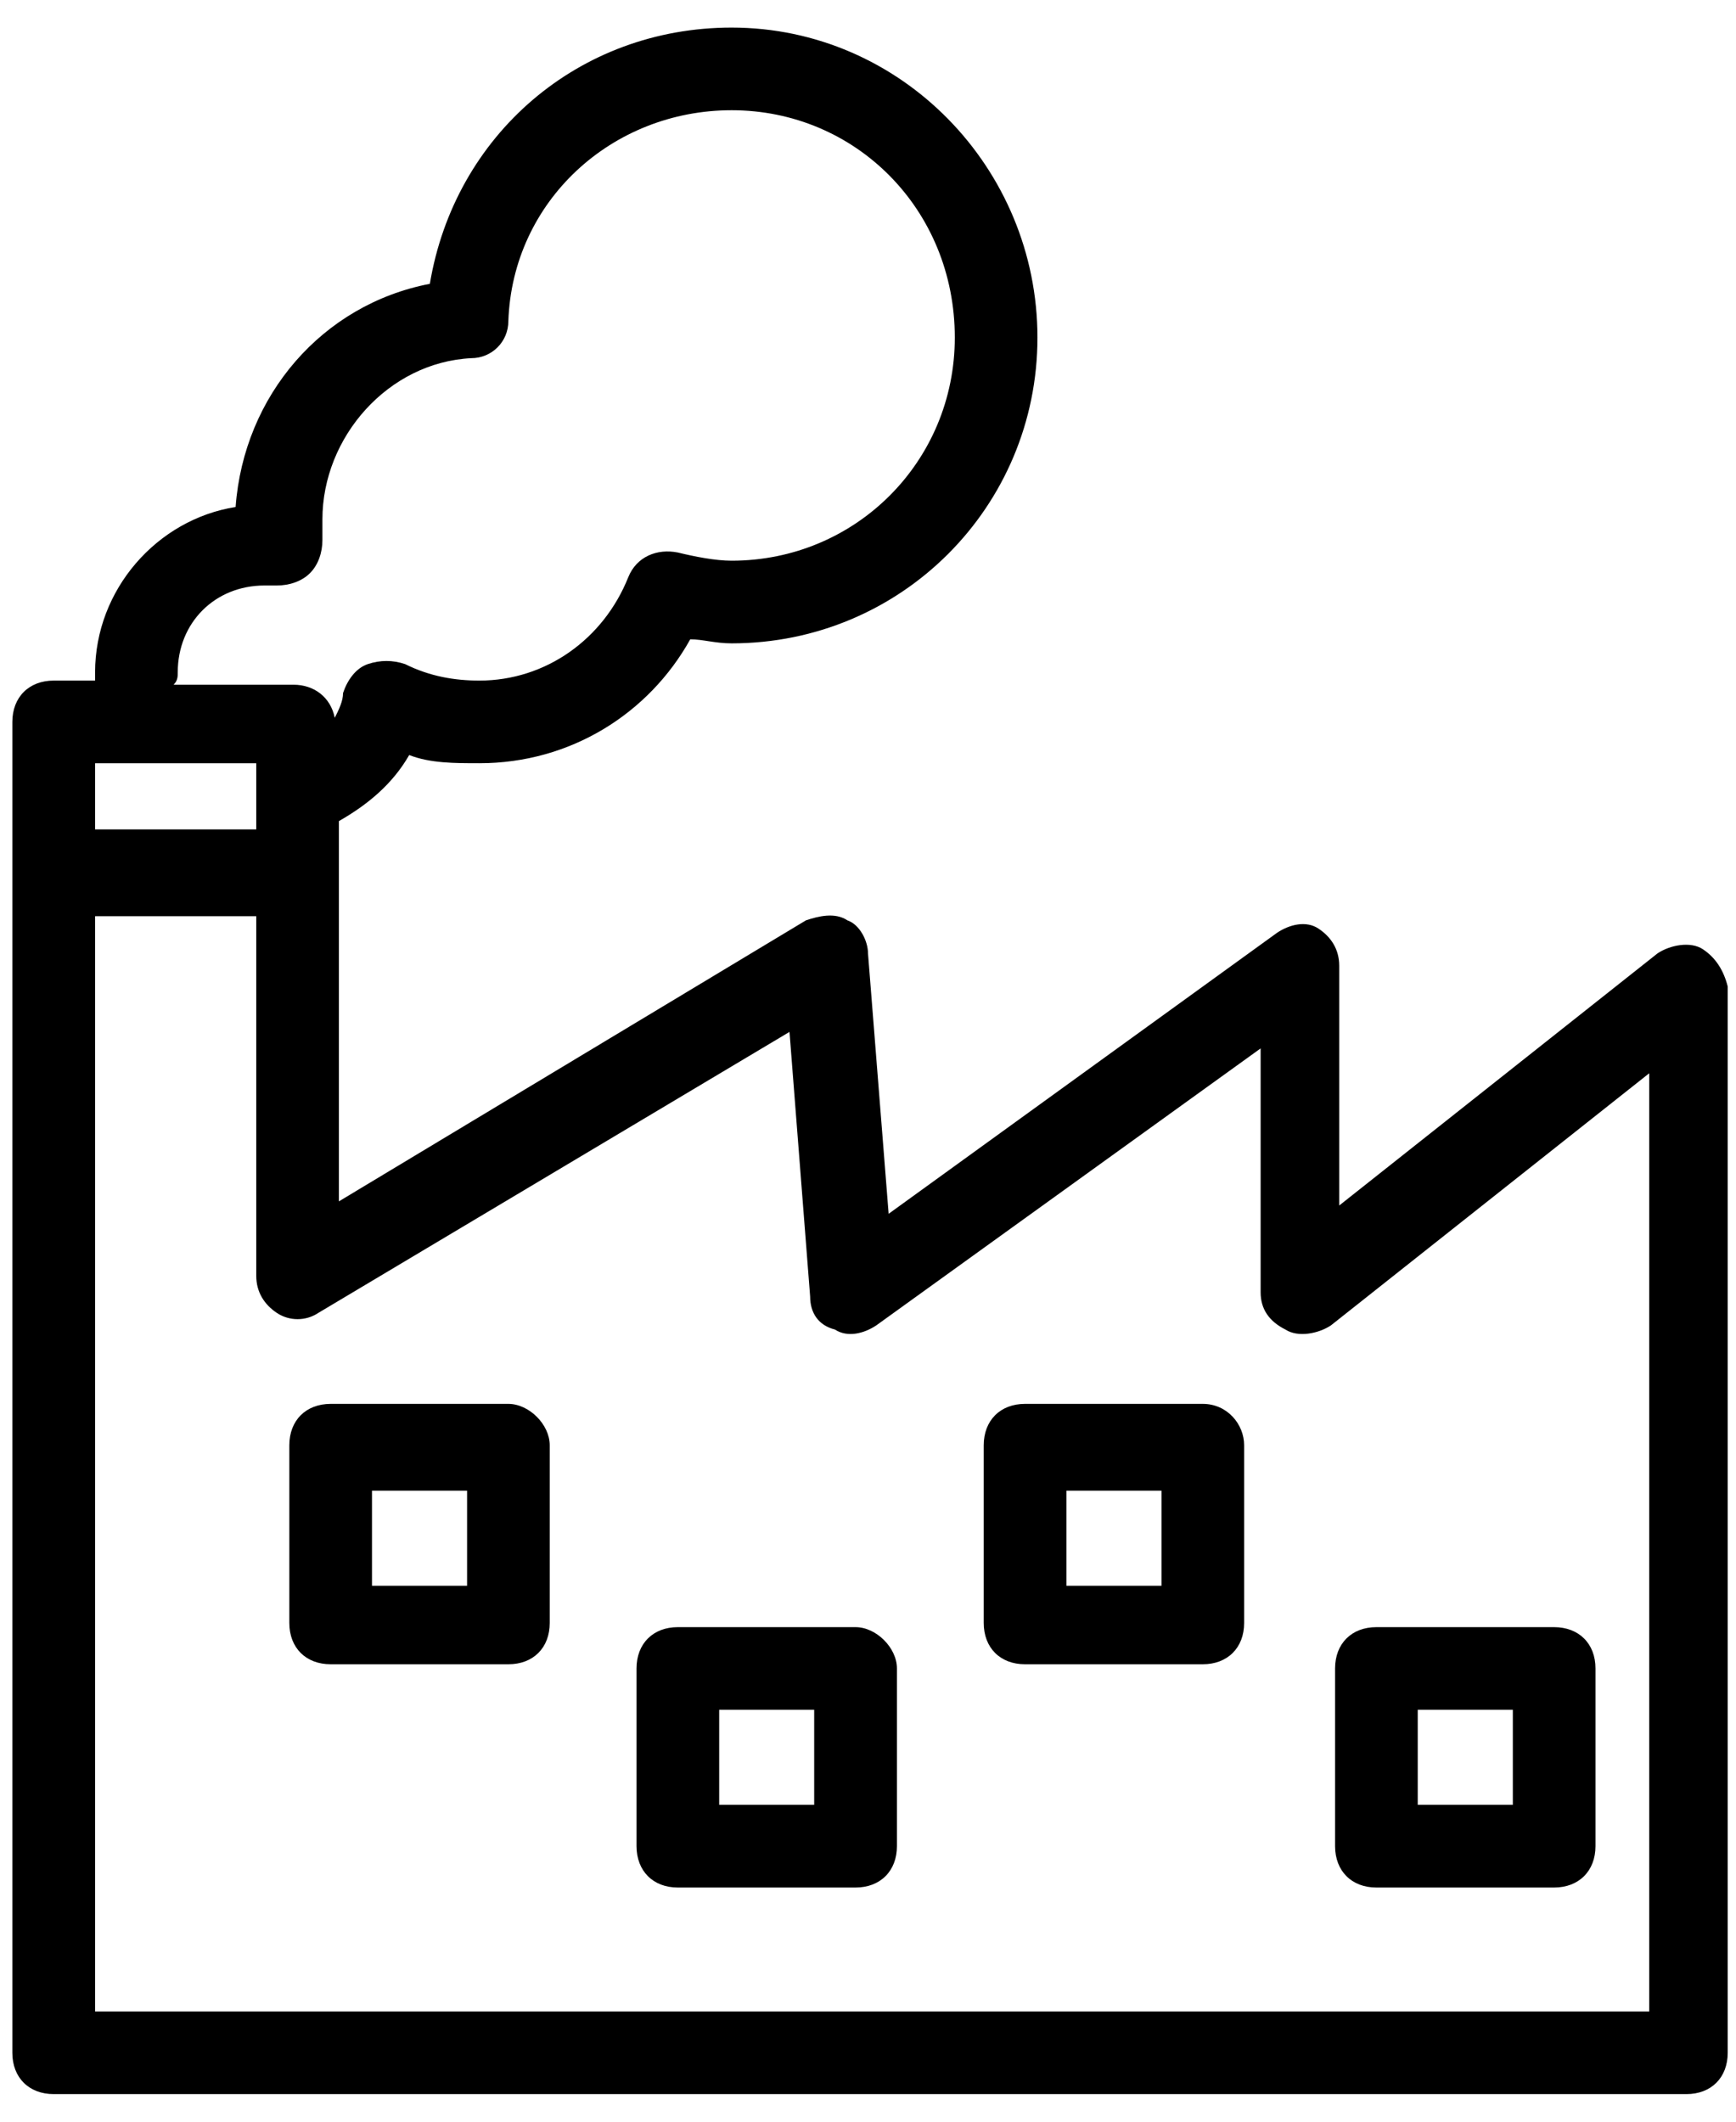 <svg width="18" height="22" viewBox="0 0 18 22" fill="none" xmlns="http://www.w3.org/2000/svg">
<path d="M17.657 9.843C17.528 9.757 17.314 9.8 17.186 9.886L13.886 12.5V10.014C13.886 9.843 13.8 9.714 13.671 9.629C13.543 9.543 13.371 9.586 13.243 9.671L9.214 12.586L9 9.886C9 9.757 8.914 9.586 8.786 9.543C8.657 9.457 8.486 9.5 8.357 9.543L3.514 12.457V8.514C3.814 8.343 4.071 8.129 4.243 7.829C4.457 7.914 4.714 7.914 4.971 7.914C5.914 7.914 6.728 7.4 7.157 6.629C7.286 6.629 7.414 6.671 7.586 6.671C9.343 6.671 10.757 5.257 10.757 3.5C10.757 1.743 9.343 0.286 7.586 0.286C6 0.286 4.714 1.4 4.457 2.943C3.343 3.157 2.528 4.1 2.443 5.257C1.628 5.386 0.986 6.114 0.986 6.971C0.986 7.014 0.986 7.057 0.986 7.057H0.557C0.3 7.057 0.128 7.229 0.128 7.486V21.286C0.128 21.543 0.3 21.714 0.557 21.714H17.486C17.743 21.714 17.914 21.543 17.914 21.286V10.229C17.871 10.057 17.786 9.929 17.657 9.843ZM1.843 6.971C1.843 6.457 2.228 6.071 2.743 6.071C2.786 6.071 2.828 6.071 2.871 6.071C3 6.071 3.128 6.029 3.214 5.943C3.3 5.857 3.343 5.729 3.343 5.6C3.343 5.514 3.343 5.471 3.343 5.386C3.343 4.529 4.028 3.757 4.886 3.714C5.1 3.714 5.271 3.543 5.271 3.329C5.314 2.086 6.343 1.143 7.586 1.143C8.871 1.143 9.9 2.171 9.9 3.5C9.9 4.786 8.871 5.814 7.586 5.814C7.414 5.814 7.2 5.771 7.028 5.729C6.814 5.686 6.6 5.771 6.514 5.986C6.257 6.629 5.657 7.057 4.971 7.057C4.714 7.057 4.457 7.014 4.2 6.886C4.071 6.843 3.943 6.843 3.814 6.886C3.686 6.929 3.6 7.057 3.557 7.186C3.557 7.271 3.514 7.357 3.471 7.443C3.428 7.229 3.257 7.1 3.043 7.1H1.8C1.843 7.057 1.843 7.014 1.843 6.971ZM1.5 7.914H2.657V8.6H0.986V7.914H1.5ZM17.014 20.857H0.986V9.5H2.657V13.229C2.657 13.4 2.743 13.529 2.871 13.614C3 13.7 3.171 13.7 3.3 13.614L8.186 10.7L8.4 13.443C8.4 13.614 8.486 13.743 8.657 13.786C8.786 13.871 8.957 13.829 9.086 13.743L13.071 10.871V13.4C13.071 13.572 13.157 13.7 13.328 13.786C13.457 13.871 13.671 13.829 13.8 13.743L17.1 11.129V20.857H17.014Z" fill="black"/>
<path d="M14.271 19.572H16.114C16.371 19.572 16.543 19.4 16.543 19.143V17.3C16.543 17.043 16.371 16.872 16.114 16.872H14.271C14.014 16.872 13.843 17.043 13.843 17.3V19.143C13.843 19.4 14.014 19.572 14.271 19.572ZM14.7 17.729H15.686V18.714H14.7V17.729Z" fill="black"/>
<path d="M8.871 16.872H7.028C6.771 16.872 6.6 17.043 6.6 17.3V19.143C6.6 19.4 6.771 19.572 7.028 19.572H8.871C9.128 19.572 9.3 19.4 9.3 19.143V17.3C9.3 17.086 9.085 16.872 8.871 16.872ZM8.442 18.714H7.457V17.729H8.442V18.714Z" fill="black"/>
<path d="M5.271 14.557H3.429C3.171 14.557 3 14.729 3 14.986V16.829C3 17.086 3.171 17.257 3.429 17.257H5.271C5.529 17.257 5.7 17.086 5.7 16.829V14.986C5.7 14.771 5.486 14.557 5.271 14.557ZM4.843 16.443H3.857V15.457H4.843V16.443Z" fill="black"/>
<path d="M12.471 14.557H10.628C10.371 14.557 10.2 14.729 10.2 14.986V16.829C10.2 17.086 10.371 17.257 10.628 17.257H12.471C12.728 17.257 12.9 17.086 12.9 16.829V14.986C12.9 14.771 12.728 14.557 12.471 14.557ZM12.043 16.443H11.057V15.457H12.043V16.443Z" fill="black"/>
</svg>
